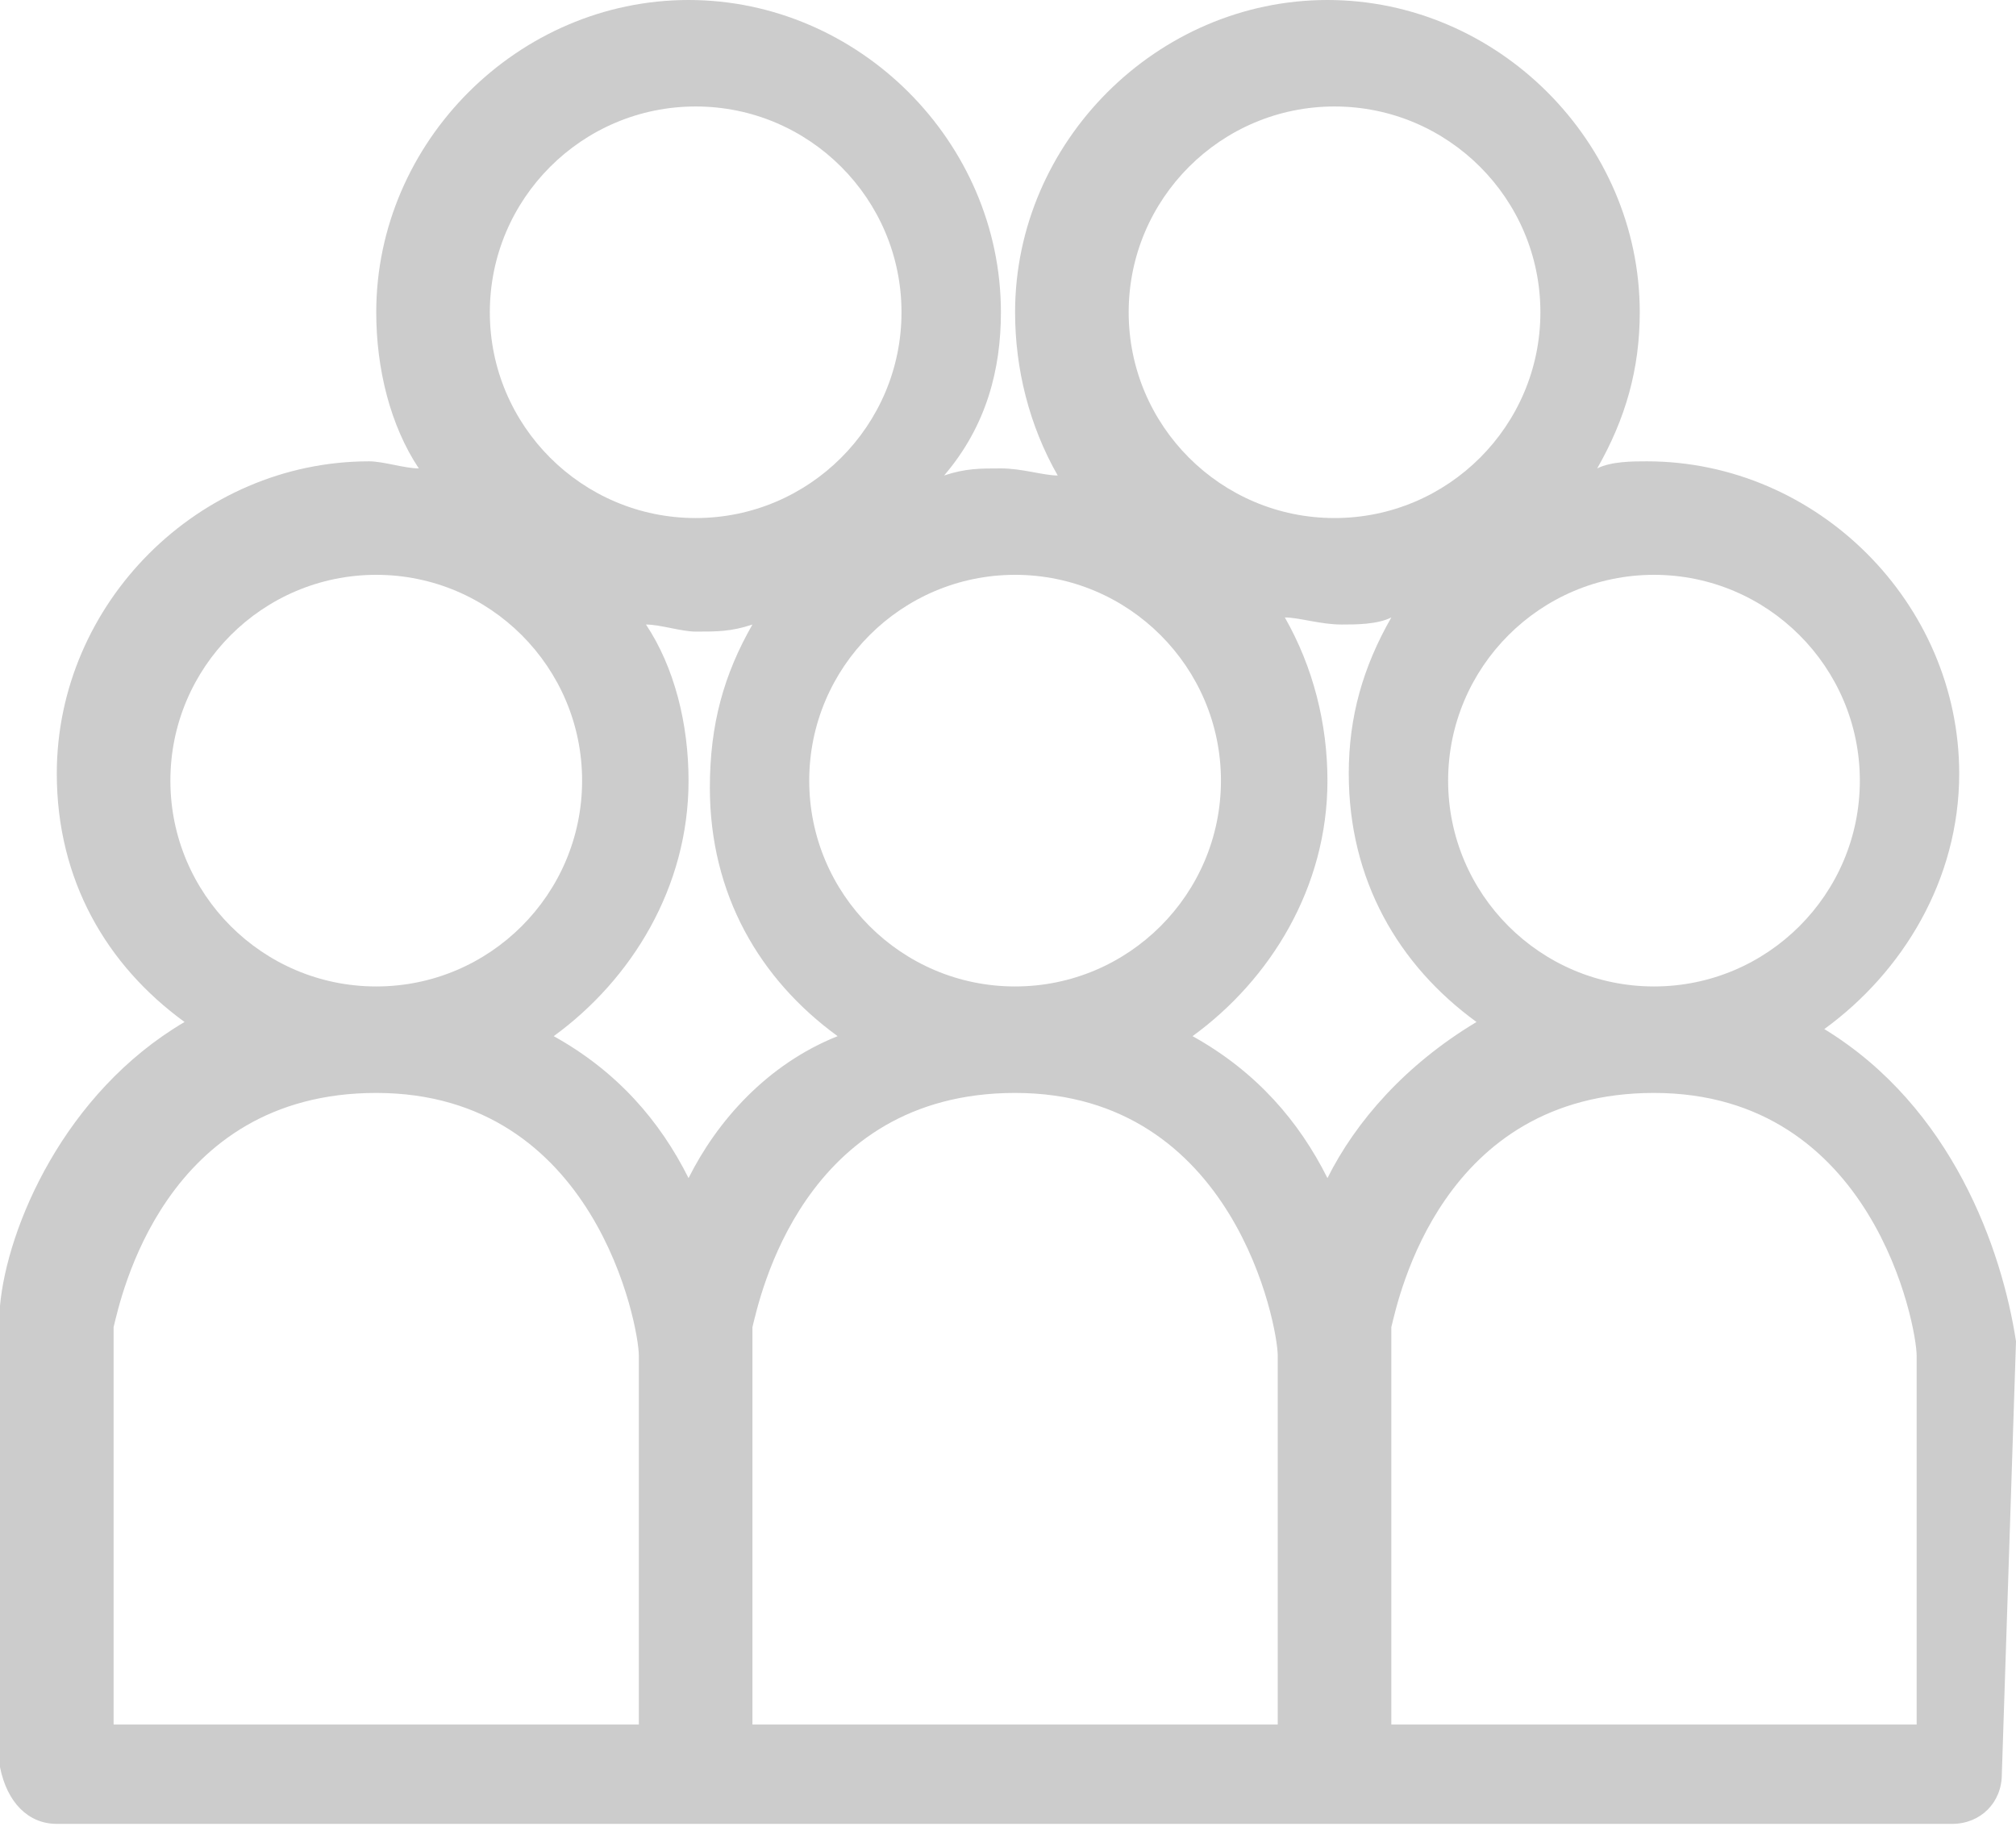 <svg width="35" height="32" viewBox="0 0 35 32" fill="none" xmlns="http://www.w3.org/2000/svg">
<path d="M35 23.292C34.754 21.69 33.891 19.225 31.672 17.87C33.028 16.884 34.014 15.282 34.014 13.433C34.014 10.475 31.549 8.011 28.591 8.011C28.345 8.011 27.975 8.011 27.729 8.134C28.222 7.271 28.468 6.408 28.468 5.423C28.468 2.465 26.003 0 23.046 0C20.088 0 17.623 2.465 17.623 5.423C17.623 6.408 17.87 7.394 18.363 8.257C18.116 8.257 17.747 8.134 17.377 8.134C17.007 8.134 16.761 8.134 16.391 8.257C17.13 7.394 17.377 6.408 17.377 5.423C17.377 2.465 14.912 0 11.954 0C8.996 0 6.532 2.465 6.532 5.423C6.532 6.408 6.778 7.394 7.271 8.134C7.025 8.134 6.655 8.011 6.408 8.011C3.451 8.011 0.986 10.475 0.986 13.433C0.986 15.282 1.849 16.761 3.204 17.747C1.109 18.979 0.123 21.32 0 22.676V22.799V30.687C0.123 31.303 0.493 31.672 0.986 31.672H11.954H22.922H33.891C34.384 31.672 34.754 31.303 34.754 30.81L35 23.292C35 23.416 35 23.416 35 23.292ZM23.046 20.458C22.553 19.472 21.813 18.609 20.704 17.993C22.06 17.007 23.046 15.405 23.046 13.556C23.046 12.57 22.799 11.585 22.306 10.722C22.553 10.722 22.922 10.845 23.292 10.845C23.539 10.845 23.909 10.845 24.155 10.722C23.662 11.585 23.416 12.447 23.416 13.433C23.416 15.282 24.278 16.761 25.634 17.747C24.401 18.486 23.539 19.472 23.046 20.458ZM11.954 20.458C11.461 19.472 10.722 18.609 9.613 17.993C10.968 17.007 11.954 15.405 11.954 13.556C11.954 12.57 11.708 11.585 11.215 10.845C11.461 10.845 11.831 10.968 12.078 10.968C12.447 10.968 12.694 10.968 13.063 10.845C12.57 11.708 12.324 12.57 12.324 13.68C12.324 15.528 13.187 17.007 14.542 17.993C13.31 18.486 12.447 19.472 11.954 20.458ZM32.289 13.556C32.289 15.528 30.687 17.13 28.715 17.13C26.743 17.13 25.141 15.528 25.141 13.556C25.141 11.585 26.743 9.982 28.715 9.982C30.687 9.982 32.289 11.585 32.289 13.556ZM23.169 1.849C25.141 1.849 26.743 3.451 26.743 5.423C26.743 7.394 25.141 8.996 23.169 8.996C21.197 8.996 19.595 7.394 19.595 5.423C19.595 3.451 21.197 1.849 23.169 1.849ZM21.197 13.556C21.197 15.528 19.595 17.13 17.623 17.13C15.651 17.13 14.049 15.528 14.049 13.556C14.049 11.585 15.651 9.982 17.623 9.982C19.595 9.982 21.197 11.585 21.197 13.556ZM12.078 1.849C14.049 1.849 15.651 3.451 15.651 5.423C15.651 7.394 14.049 8.996 12.078 8.996C10.106 8.996 8.504 7.394 8.504 5.423C8.504 3.451 10.106 1.849 12.078 1.849ZM6.532 9.982C8.504 9.982 10.106 11.585 10.106 13.556C10.106 15.528 8.504 17.13 6.532 17.13C4.56 17.13 2.958 15.528 2.958 13.556C2.958 11.585 4.56 9.982 6.532 9.982ZM11.091 29.947H1.972V23.046C2.095 22.553 2.835 18.979 6.532 18.979C10.352 18.979 11.091 23.046 11.091 23.539V29.947ZM22.183 29.947H13.063V23.046C13.187 22.553 13.926 18.979 17.623 18.979C21.444 18.979 22.183 23.046 22.183 23.539V29.947ZM33.275 29.947H24.155V23.046C24.278 22.553 25.018 18.979 28.715 18.979C32.535 18.979 33.275 23.046 33.275 23.539V29.947Z" fill="#CCCCCC"/>
</svg>
